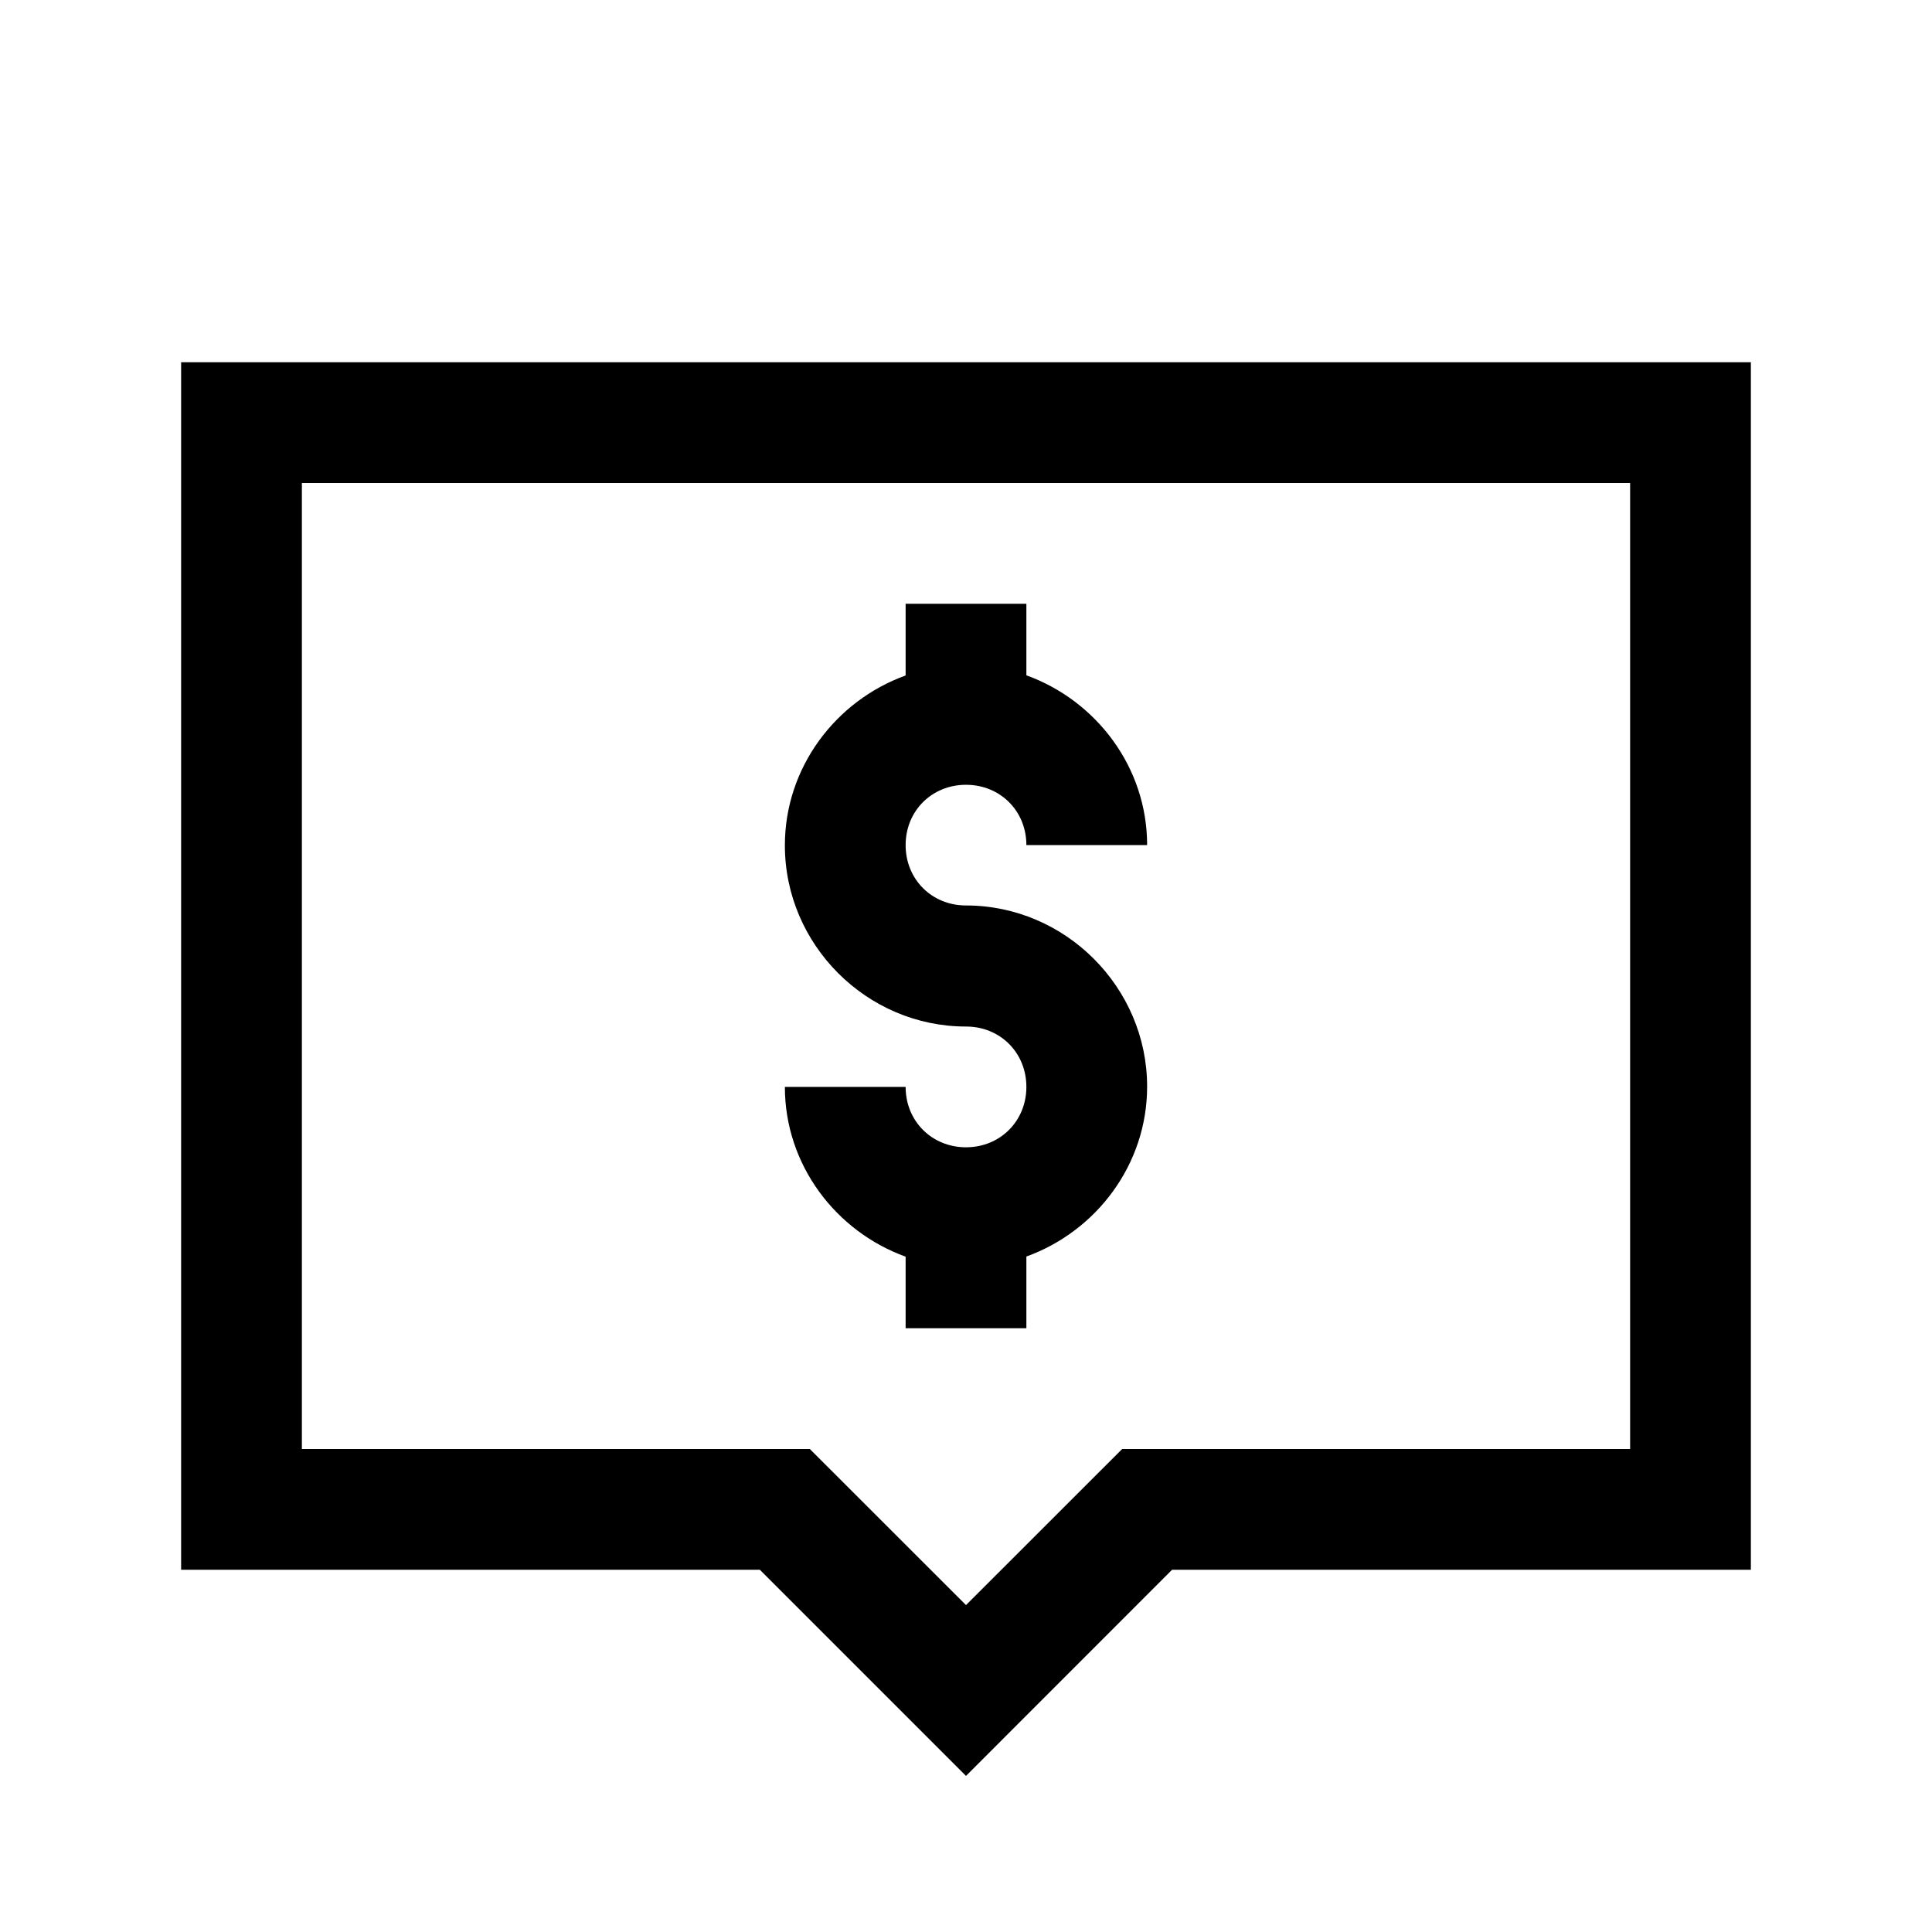 <svg width="24" height="24" viewBox="0 0 24 24" fill="none" xmlns="http://www.w3.org/2000/svg">
<path d="M2.25 4.5V19.5H9.439L12 22.061L14.56 19.5H21.75V4.5H2.25ZM3.75 6H20.25V18H13.94L12 19.939L10.06 18H3.75V6ZM11.25 7.5V8.391C10.383 8.704 9.75 9.532 9.75 10.502C9.75 11.735 10.766 12.752 12 12.752C12.425 12.752 12.75 13.077 12.75 13.502C12.75 13.926 12.425 14.252 12 14.252C11.575 14.252 11.25 13.926 11.25 13.502H9.75C9.75 14.471 10.383 15.297 11.25 15.611V16.5H12.75V15.609C13.617 15.296 14.25 14.468 14.25 13.498C14.25 12.265 13.234 11.248 12 11.248C11.575 11.248 11.25 10.923 11.25 10.498C11.25 10.074 11.575 9.749 12 9.749C12.425 9.749 12.75 10.074 12.75 10.498H14.25C14.25 9.529 13.617 8.703 12.75 8.389V7.5H11.25Z" fill="black"/>
</svg>
